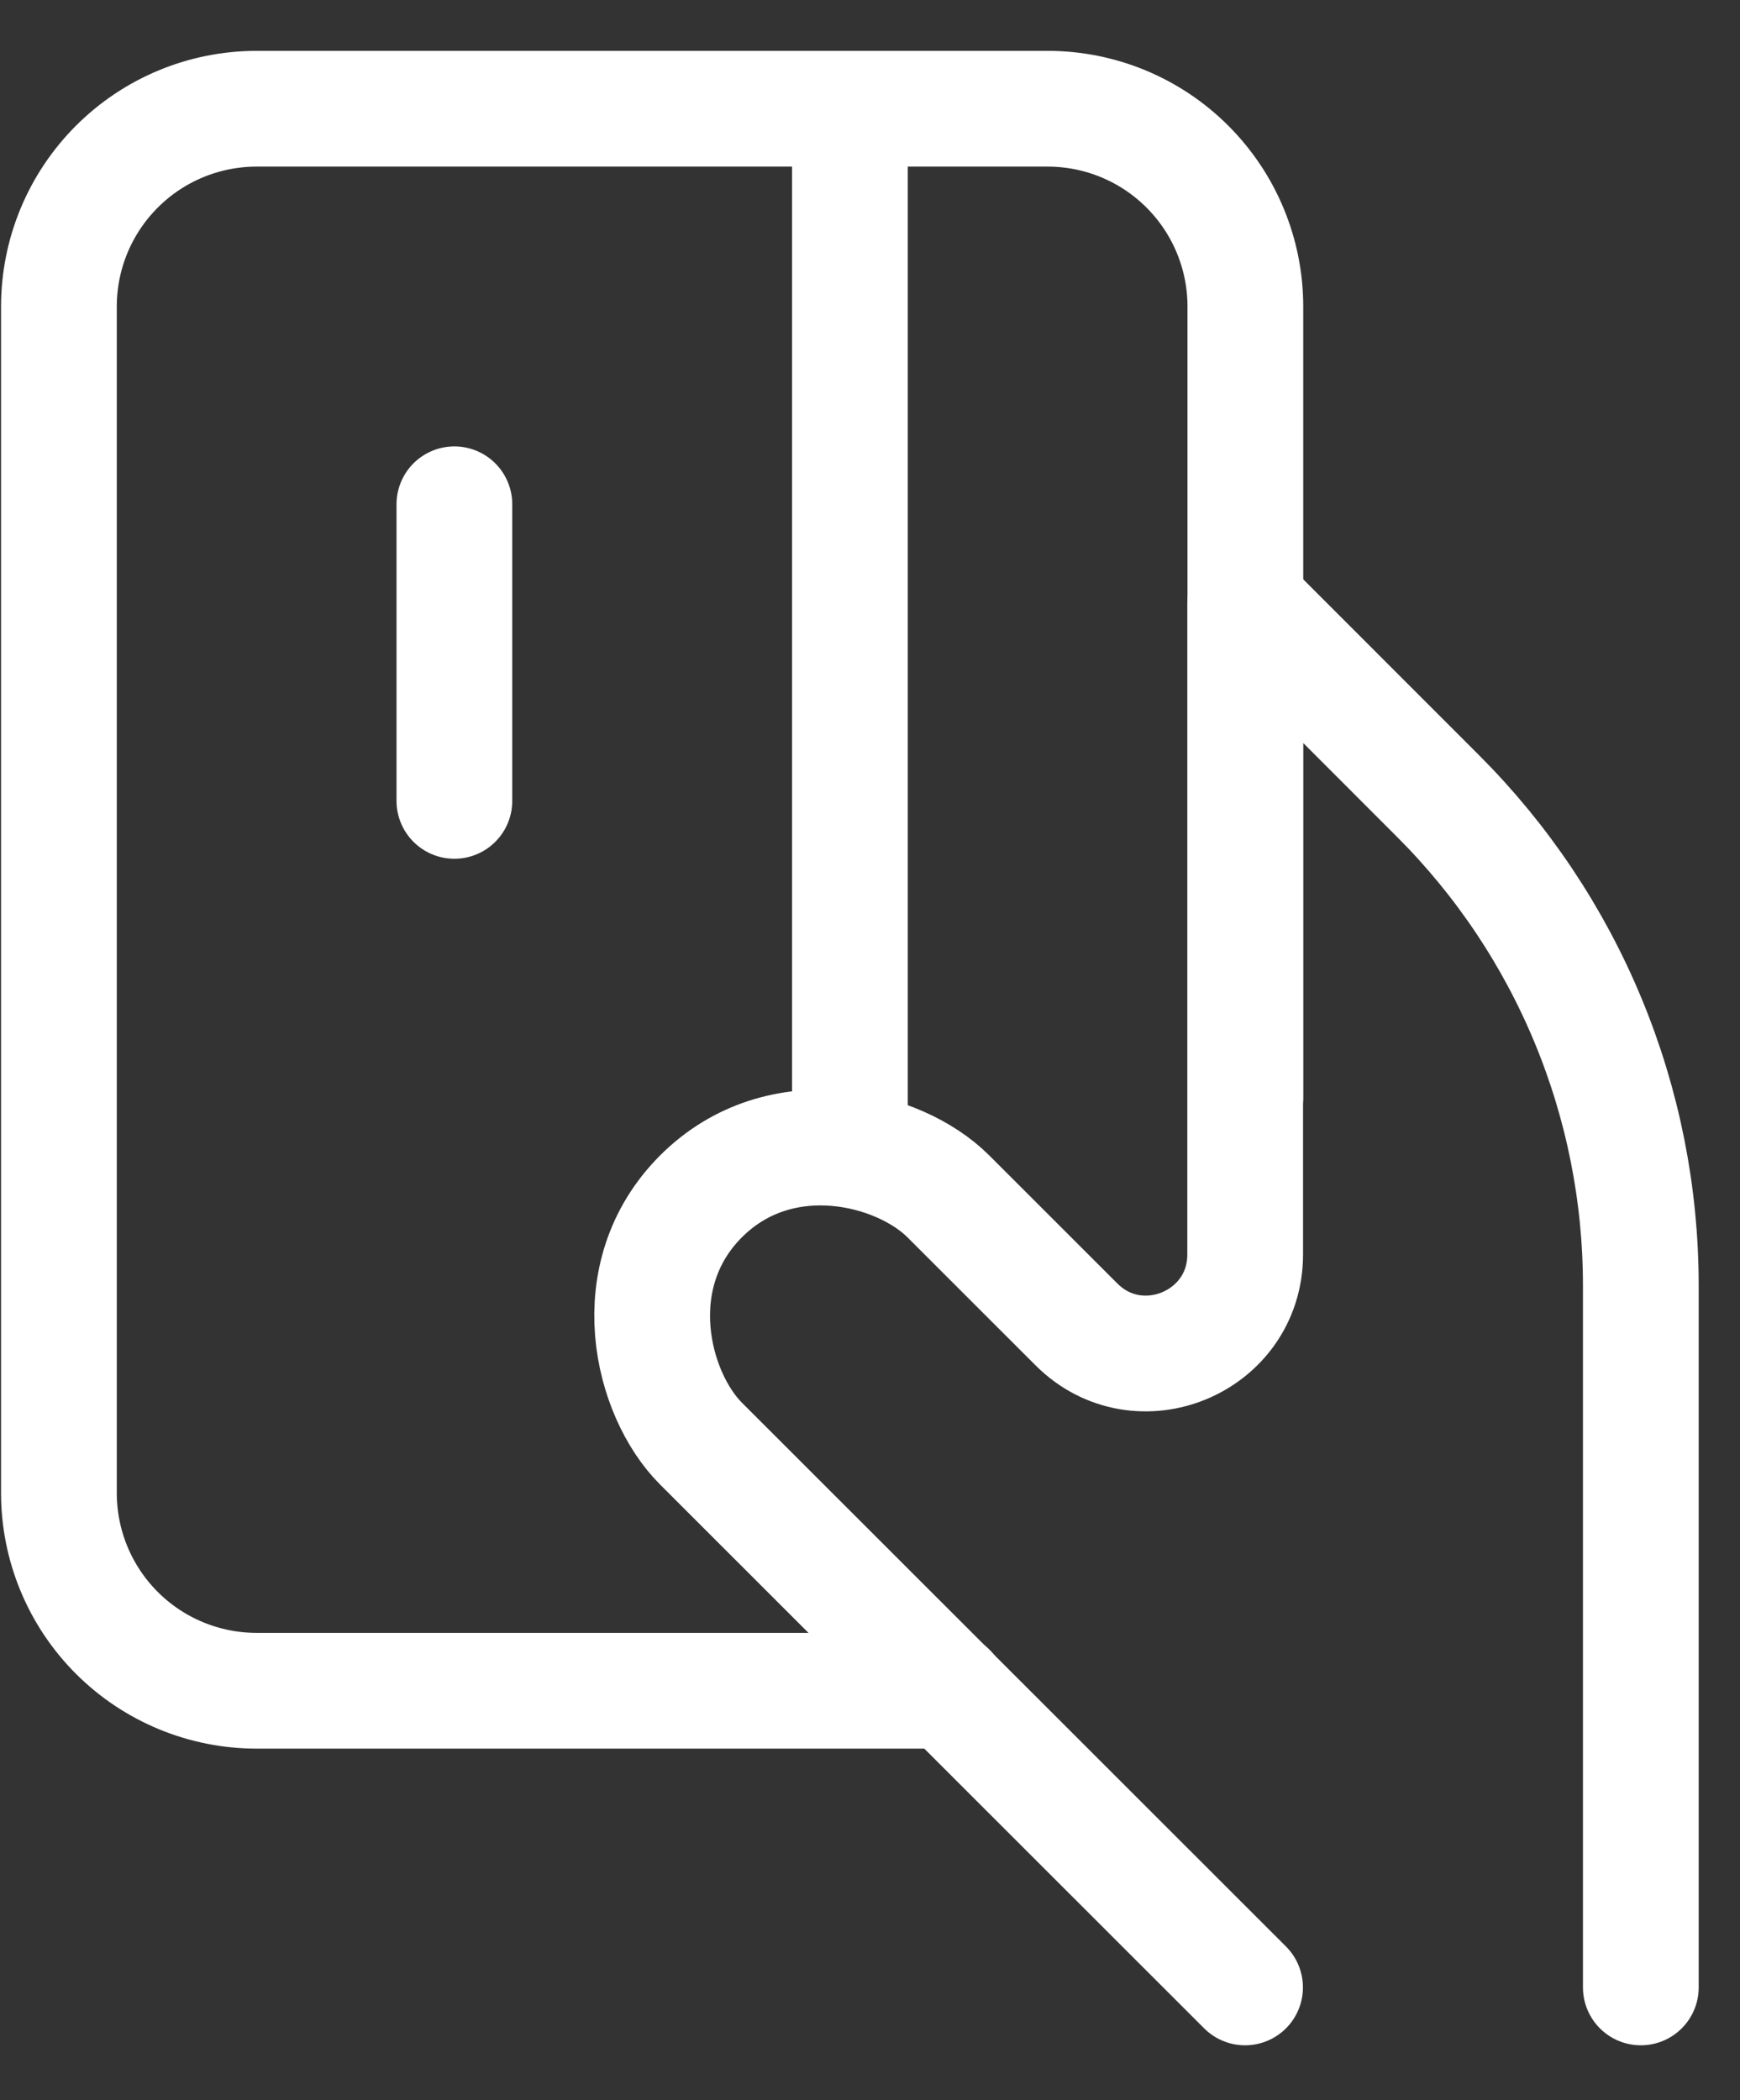 <svg width="29" height="35" viewBox="0 0 29 35" fill="none" xmlns="http://www.w3.org/2000/svg">
<rect x="0" y="0" width="29" height="35" fill="#333333" stroke="none"/>
<path d="M20.756 18.291V5.108C20.756 4.234 20.409 3.396 19.791 2.778C19.173 2.159 18.334 1.812 17.46 1.812H14.165M14.165 1.812H4.278C3.404 1.812 2.565 2.159 1.947 2.778C1.329 3.396 0.982 4.234 0.982 5.108V24.882C0.982 25.756 1.329 26.594 1.947 27.212C2.565 27.83 3.404 28.177 4.278 28.177H15.812M14.165 1.812V19.114M7.573 8.404V13.347" stroke="white" stroke-width="1.929" stroke-linecap="round" stroke-linejoin="round"/>
<path d="M27.347 33.121V21.421C27.347 19.906 27.048 18.406 26.468 17.007C25.888 15.607 25.038 14.336 23.966 13.265L20.753 10.051V20.906C20.753 22.372 18.978 23.109 17.94 22.071L15.806 19.938C14.982 19.114 13.003 18.62 11.683 19.938C10.365 21.257 10.859 23.234 11.683 24.058L20.751 33.121" stroke="white" stroke-width="1.929" stroke-linecap="round" stroke-linejoin="round"/>
</svg>
